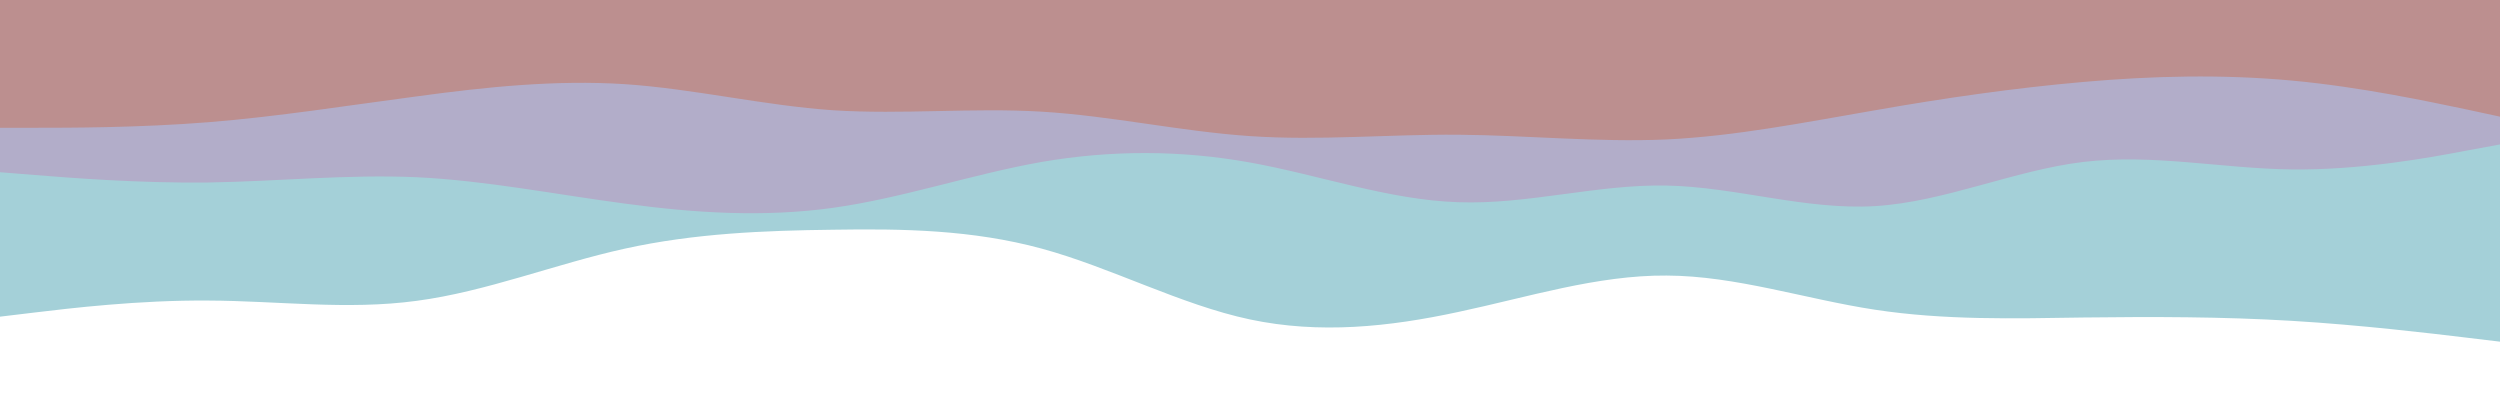 <svg id="visual" viewBox="0 0 900 150" width="900" height="150" xmlns="http://www.w3.org/2000/svg" xmlns:xlink="http://www.w3.org/1999/xlink" version="1.1"><path d="M0 114L12.5 112.5C25 111 50 108 75 108.2C100 108.3 125 111.7 150 108.3C175 105 200 95 225 89.5C250 84 275 83 300 82.7C325 82.3 350 82.7 375 89.5C400 96.3 425 109.7 450 115C475 120.3 500 117.7 525 112.3C550 107 575 99 600 99.2C625 99.3 650 107.7 675 111.5C700 115.3 725 114.7 750 114.3C775 114 800 114 825 115.5C850 117 875 120 887.5 121.5L900 123L900 0L887.5 0C875 0 850 0 825 0C800 0 775 0 750 0C725 0 700 0 675 0C650 0 625 0 600 0C575 0 550 0 525 0C500 0 475 0 450 0C425 0 400 0 375 0C350 0 325 0 300 0C275 0 250 0 225 0C200 0 175 0 150 0C125 0 100 0 75 0C50 0 25 0 12.5 0L0 0Z" fill="#a4d0d8"></path><path d="M0 62L12.5 63C25 64 50 66 75 65.7C100 65.3 125 62.7 150 63.8C175 65 200 70 225 73.3C250 76.7 275 78.3 300 74.8C325 71.3 350 62.7 375 58.3C400 54 425 54 450 58.5C475 63 500 72 525 72.8C550 73.7 575 66.3 600 66.8C625 67.3 650 75.7 675 74.2C700 72.7 725 61.3 750 58.3C775 55.3 800 60.7 825 61C850 61.3 875 56.7 887.5 54.3L900 52L900 0L887.5 0C875 0 850 0 825 0C800 0 775 0 750 0C725 0 700 0 675 0C650 0 625 0 600 0C575 0 550 0 525 0C500 0 475 0 450 0C425 0 400 0 375 0C350 0 325 0 300 0C275 0 250 0 225 0C200 0 175 0 150 0C125 0 100 0 75 0C50 0 25 0 12.5 0L0 0Z" fill="#b2adc9"></path><path d="M0 46L12.5 46C25 46 50 46 75 44C100 42 125 38 150 34.7C175 31.3 200 28.7 225 30.3C250 32 275 38 300 39.7C325 41.3 350 38.7 375 40.2C400 41.7 425 47.3 450 49C475 50.7 500 48.3 525 48.5C550 48.7 575 51.3 600 50.2C625 49 650 44 675 39.7C700 35.3 725 31.7 750 29.5C775 27.3 800 26.7 825 29C850 31.3 875 36.7 887.5 39.3L900 42L900 0L887.5 0C875 0 850 0 825 0C800 0 775 0 750 0C725 0 700 0 675 0C650 0 625 0 600 0C575 0 550 0 525 0C500 0 475 0 450 0C425 0 400 0 375 0C350 0 325 0 300 0C275 0 250 0 225 0C200 0 175 0 150 0C125 0 100 0 75 0C50 0 25 0 12.5 0L0 0Z" fill="#bc8f8f"></path></svg>